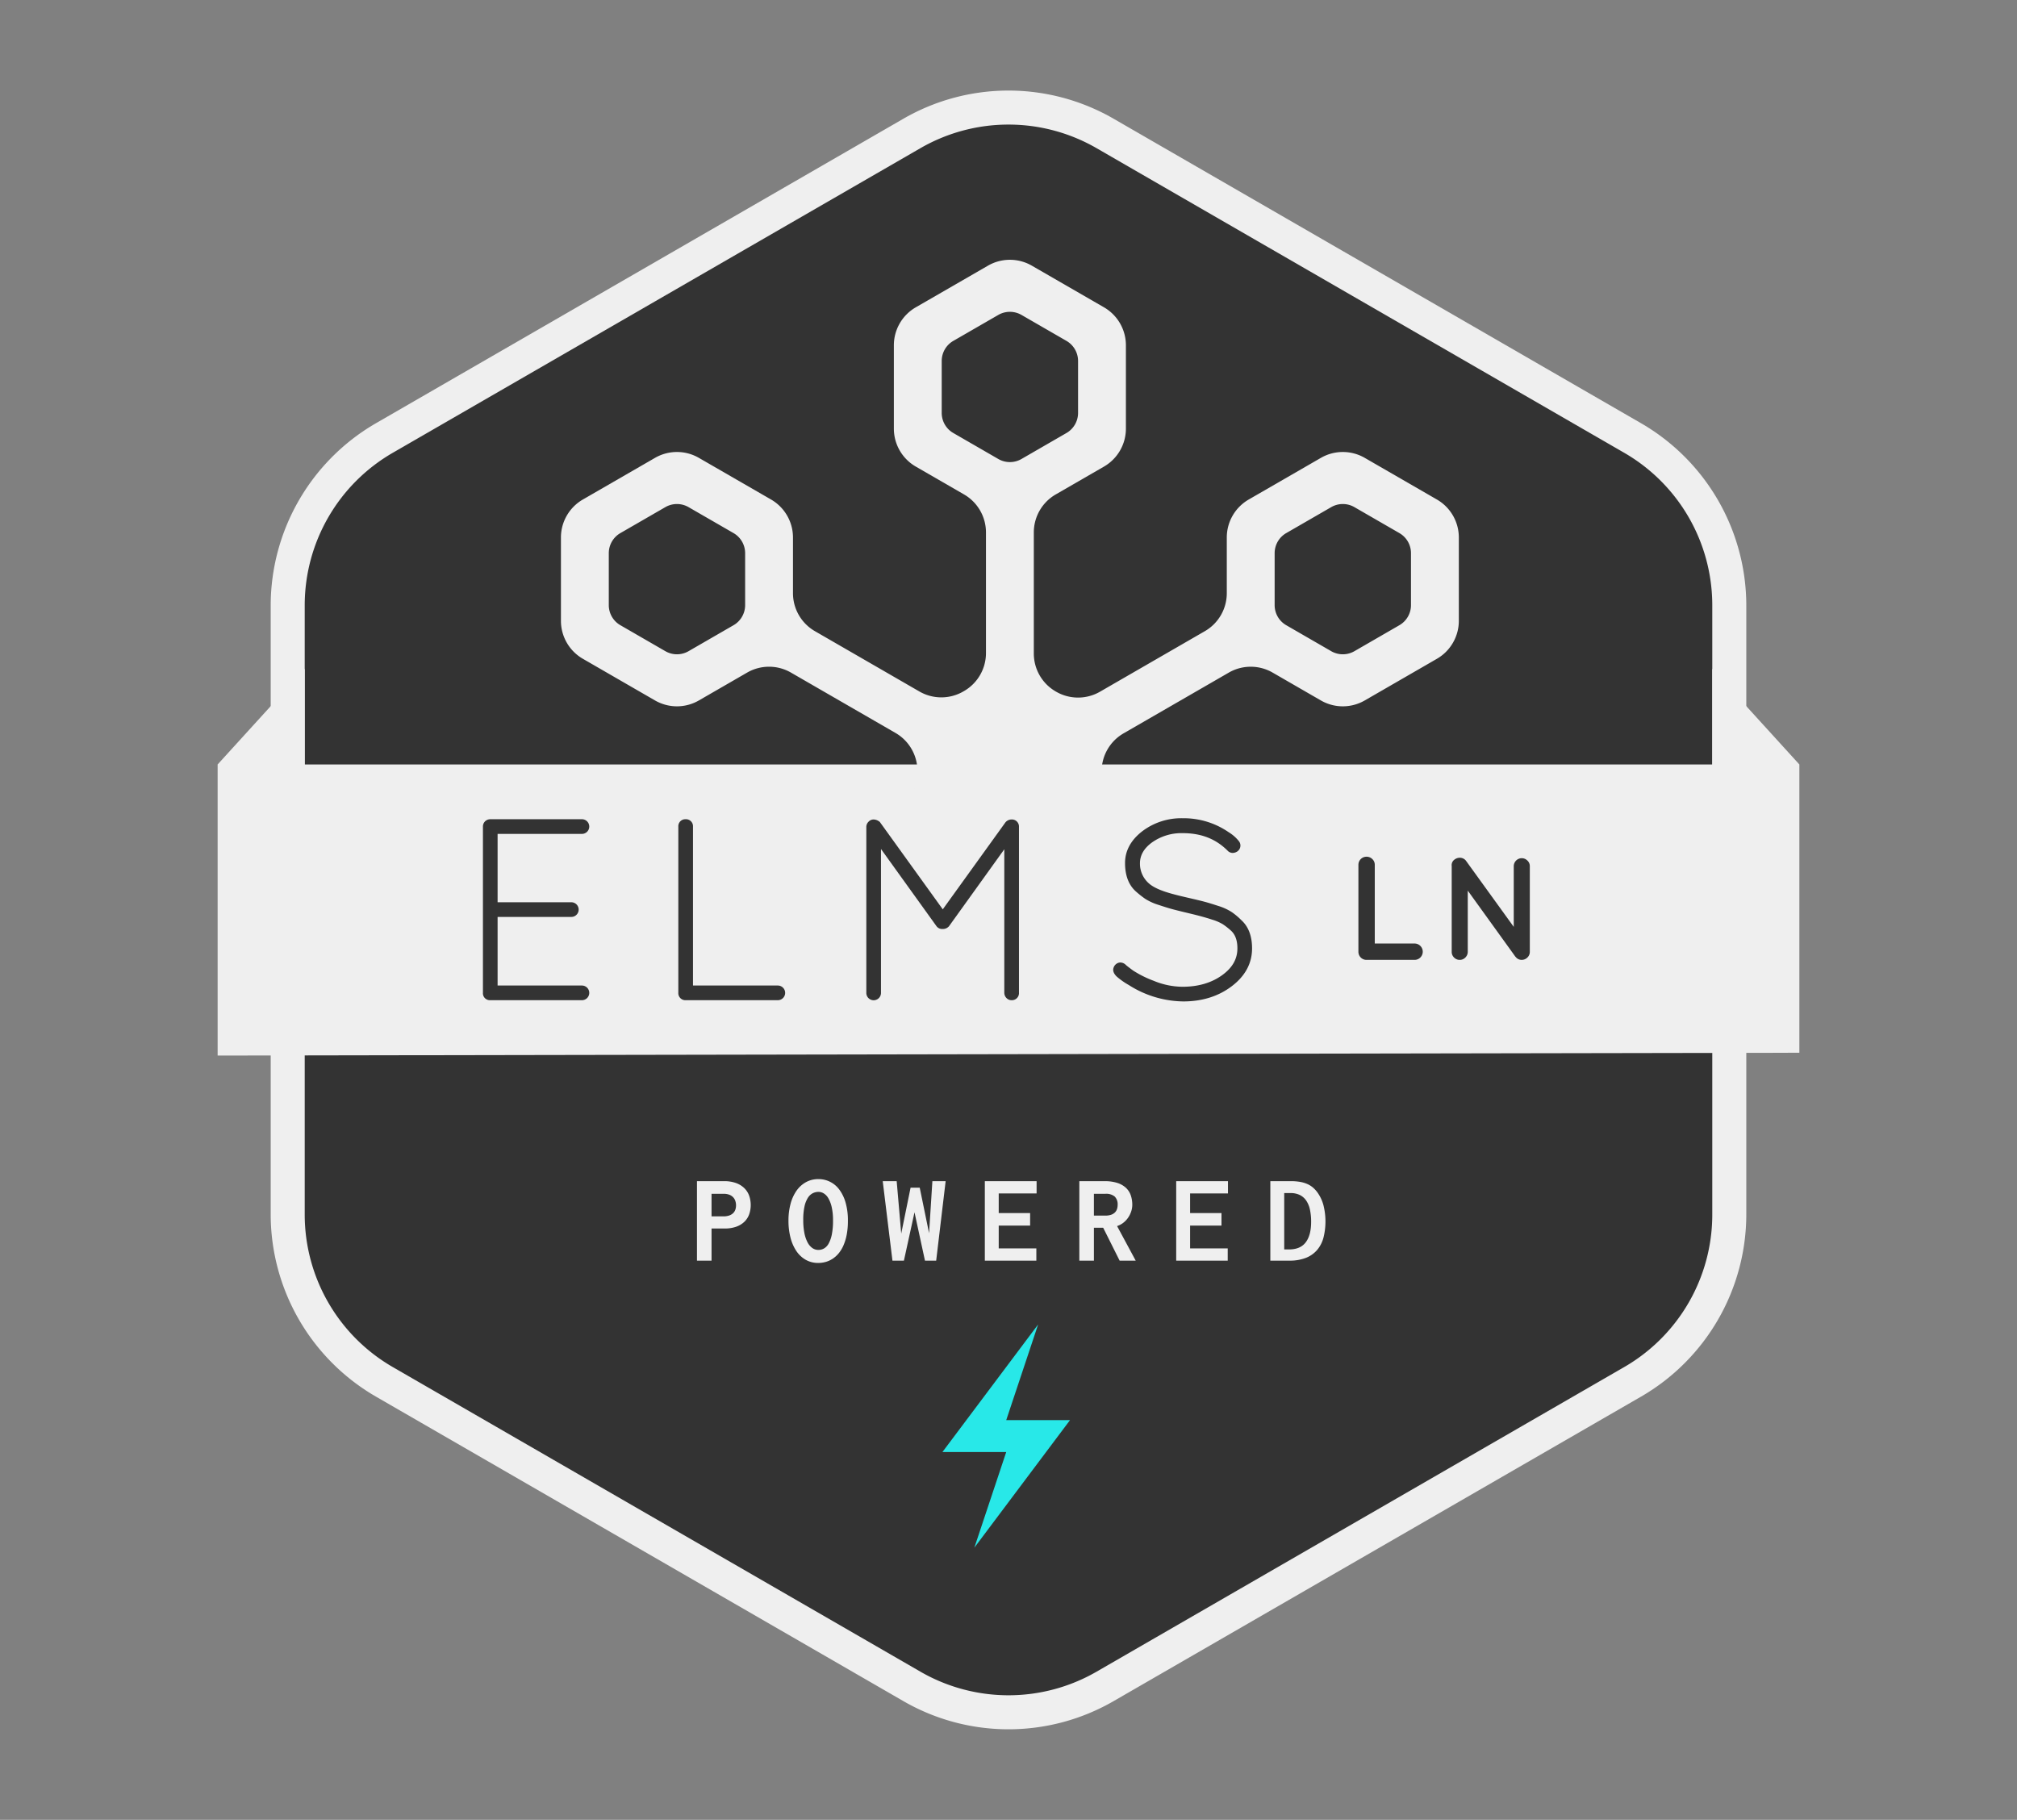 <svg xmlns="http://www.w3.org/2000/svg" xmlns:xlink="http://www.w3.org/1999/xlink" width="948.58" height="855.929" viewBox="0 0 948.58 855.929">
  <rect x="0" y="0" width="948.58" height="855.929" fill="#808080" stroke="none"/>
  <defs>
    <clipPath id="a">
      <rect x="231.526" y="60.577" width="505.595" height="310.891" transform="translate(968.646 432.045) rotate(180)" style="fill: none"/>
    </clipPath>
  </defs>
  <title>powered-by-elmsln-sticker-3</title>
  <g>
    <g>
      <path d="M474.29,805.337a90.945,90.945,0,0,1-45.416-12.17L180.723,649.898a91.086,91.086,0,0,1-45.416-78.664V284.695a91.086,91.086,0,0,1,45.416-78.664L428.874,62.761a90.83,90.83,0,0,1,90.832.001L767.856,206.031a91.086,91.086,0,0,1,45.416,78.664V571.234a91.086,91.086,0,0,1-45.416,78.664L519.706,793.168A90.954,90.954,0,0,1,474.29,805.337Z" style="fill: #333"/>
      <path d="M474.29,58.593a82.781,82.781,0,0,1,41.416,11.097L763.856,212.96a82.833,82.833,0,0,1,41.416,71.735V571.234a82.833,82.833,0,0,1-41.416,71.735L515.706,786.239a82.833,82.833,0,0,1-82.832,0L184.723,642.969a82.832,82.832,0,0,1-41.416-71.735V284.695a82.832,82.832,0,0,1,41.416-71.735L432.874,69.69a82.781,82.781,0,0,1,41.416-11.097m0-16a98.966,98.966,0,0,0-49.416,13.241L176.723,199.103a99.107,99.107,0,0,0-49.416,85.592V571.234a99.108,99.108,0,0,0,49.416,85.592L424.874,800.095a98.832,98.832,0,0,0,98.832,0L771.856,656.826a99.109,99.109,0,0,0,49.416-85.592V284.695a99.109,99.109,0,0,0-49.416-85.592L523.706,55.833a98.966,98.966,0,0,0-49.416-13.241Z" style="fill: #efefef"/>
    </g>
    <polygon points="102.351 359.546 143.307 314.546 143.307 359.546 805.273 359.546 805.273 314.546 846.228 359.546 846.228 495.137 102.351 496.461 102.351 359.546" style="fill: #efefef"/>
    <g>
      <path d="M327.778,555.534h12.686a16.245,16.245,0,0,1,5.713.894,10.838,10.838,0,0,1,3.911,2.432,9.429,9.429,0,0,1,2.256,3.574,13.409,13.409,0,0,1,.015,8.613,9.181,9.181,0,0,1-2.197,3.501,10.614,10.614,0,0,1-3.823,2.373,15.828,15.828,0,0,1-5.581.879h-6.123v15.117h-6.855Zm6.855,5.947v10.605h5.625a7.989,7.989,0,0,0,2.666-.396,5.038,5.038,0,0,0,1.831-1.084,4.184,4.184,0,0,0,1.055-1.626,6.023,6.023,0,0,0,.337-2.051,6.471,6.471,0,0,0-.352-2.168,4.645,4.645,0,0,0-1.069-1.729,4.895,4.895,0,0,0-1.816-1.143,7.409,7.409,0,0,0-2.593-.41Z" style="fill: #efefef"/>
      <path d="M384.848,594.001a11.779,11.779,0,0,1-5.918-1.479,13.153,13.153,0,0,1-4.409-4.131,20.181,20.181,0,0,1-2.754-6.299,31.435,31.435,0,0,1-.952-7.954,30.168,30.168,0,0,1,.981-7.939,19.365,19.365,0,0,1,2.812-6.182,13.254,13.254,0,0,1,4.438-4.014,11.944,11.944,0,0,1,5.859-1.436,12.063,12.063,0,0,1,9.741,4.834,18.673,18.673,0,0,1,3.003,6.123,30.166,30.166,0,0,1,1.113,8.672,34.187,34.187,0,0,1-.557,6.475,23.882,23.882,0,0,1-1.523,5.068,15.51,15.51,0,0,1-2.285,3.765,12.786,12.786,0,0,1-2.871,2.563,11.823,11.823,0,0,1-3.252,1.465A12.835,12.835,0,0,1,384.848,594.001Zm-7.09-20.215a31.156,31.156,0,0,0,.527,6.064,16.183,16.183,0,0,0,1.479,4.424,7.484,7.484,0,0,0,2.256,2.695,4.936,4.936,0,0,0,2.886.908,5.377,5.377,0,0,0,2.593-.674,5.818,5.818,0,0,0,2.183-2.285,14.724,14.724,0,0,0,1.509-4.263,31.888,31.888,0,0,0,.571-6.577,27.731,27.731,0,0,0-.615-6.328,14.701,14.701,0,0,0-1.582-4.175,6.382,6.382,0,0,0-2.183-2.3,4.797,4.797,0,0,0-2.417-.703,6.103,6.103,0,0,0-2.739.645,5.958,5.958,0,0,0-2.3,2.168,12.647,12.647,0,0,0-1.582,4.058A28.779,28.779,0,0,0,377.759,573.786Z" style="fill: #efefef"/>
      <path d="M415.141,555.534h6.562l2.139,24.668,4.395-21.592h4.307l4.395,21.416,1.553-24.492h6.24l-4.453,37.383h-5.273l-4.922-22.734-4.98,22.734h-5.391Z" style="fill: #efefef"/>
      <path d="M463.159,555.534h24.346v5.771h-17.812v9.229h14.766v5.889H469.692v10.723H487.387v5.771H463.159Z" style="fill: #efefef"/>
      <path d="M507.602,555.534h11.836a19.392,19.392,0,0,1,5.962.806,10.787,10.787,0,0,1,4.058,2.271,8.714,8.714,0,0,1,2.314,3.516,13.515,13.515,0,0,1,.732,4.57,9.768,9.768,0,0,1-.513,3.076,11.734,11.734,0,0,1-1.436,2.915,10.515,10.515,0,0,1-2.256,2.402,9.609,9.609,0,0,1-2.944,1.567l8.76,16.26h-7.559L518.823,577.448h-4.365v15.469h-6.855Zm6.855,5.947V571.735h5.391a8.221,8.221,0,0,0,2.593-.366,4.818,4.818,0,0,0,1.802-1.025,4.015,4.015,0,0,0,1.04-1.597,6.023,6.023,0,0,0,.337-2.051,5.133,5.133,0,0,0-1.377-3.926,6.285,6.285,0,0,0-4.395-1.289Z" style="fill: #efefef"/>
      <path d="M553.159,555.534h24.346v5.771h-17.812v9.229h14.766v5.889H559.692v10.723H577.388v5.771H553.159Z" style="fill: #efefef"/>
      <path d="M597.427,555.534h9.668a24.42,24.42,0,0,1,4.395.352,14.717,14.717,0,0,1,3.369,1.011,10.704,10.704,0,0,1,2.593,1.626,13.65,13.65,0,0,1,2.065,2.227,18.398,18.398,0,0,1,2.871,6.021,31.301,31.301,0,0,1,.015,15.381,14.803,14.803,0,0,1-3.018,5.801,13.46,13.46,0,0,1-5.288,3.677,20.815,20.815,0,0,1-7.734,1.289h-8.936Zm6.533,5.596V587.643h2.285q5.303,0,7.837-3.354t2.534-9.624a26.924,26.924,0,0,0-.542-5.669,12.13,12.13,0,0,0-1.729-4.263,7.843,7.843,0,0,0-3.032-2.681,9.868,9.868,0,0,0-4.453-.923Z" style="fill: #efefef"/>
    </g>
    <g>
      <g>
        <g>
          <path d="M230.512,469.422a2.274,2.274,0,0,1-2.391-2.507V388.813a2.41,2.41,0,0,1,2.226-2.493l.082-.014h43.306a2.449,2.449,0,0,1,0,4.897h-40.717v34.153h35.734a2.449,2.449,0,0,1,0,4.897H233.017v34.27h40.717a2.449,2.449,0,0,1,0,4.897Z" style="fill: #333"/>
          <path d="M273.734,387.306q1.391,0,1.391,1.448,0,1.451-1.391,1.449h-41.717v36.154h36.734q1.39,0,1.39,1.449,0,1.45-1.39,1.448H232.017v36.27h41.717q1.391,0,1.391,1.449,0,1.45-1.391,1.448H230.512q-1.391,0-1.391-1.507V388.813a1.431,1.431,0,0,1,1.391-1.507h43.223m0-2H230.345l-.165.028a3.413,3.413,0,0,0-3.06,3.479V466.915a3.266,3.266,0,0,0,3.391,3.507h43.223a3.449,3.449,0,0,0,0-6.897h-39.717v-32.27h34.734a3.449,3.449,0,0,0,0-6.897H234.017V392.203h39.717a3.449,3.449,0,0,0,0-6.897Z" style="fill: #333"/>
        </g>
        <g>
          <path d="M322.517,469.422a2.325,2.325,0,0,1-2.506-2.507V388.813a2.449,2.449,0,1,1,4.896,0v75.711h40.833a2.449,2.449,0,1,1,0,4.897Z" style="fill: #333"/>
          <path d="M322.46,387.306q1.447,0,1.448,1.507V465.524h41.832q1.506,0,1.507,1.449,0,1.45-1.507,1.448H322.518A1.331,1.331,0,0,1,321.012,466.915V388.813q0-1.505,1.448-1.507m0-2a3.292,3.292,0,0,0-3.448,3.507V466.915a3.319,3.319,0,0,0,3.506,3.507h43.223a3.449,3.449,0,1,0,0-6.897h-39.832V388.813a3.292,3.292,0,0,0-3.448-3.507Z" style="fill: #333"/>
        </g>
        <g>
          <path d="M475.709,469.422a2.252,2.252,0,0,1-1.738-.808,2.534,2.534,0,0,1-.652-1.699V396.322L445.534,435.004l-.059.058a2.746,2.746,0,0,1-1.98.871h-.232a2.299,2.299,0,0,1-2.132-1.064l-27.808-38.664v70.711a2.449,2.449,0,1,1-4.896,0V388.928a2.445,2.445,0,0,1,.756-1.75,2.292,2.292,0,0,1,1.635-.756,3.625,3.625,0,0,1,2.085.764l.136.096,30.341,42.115,30.291-42.047.058-.057a2.775,2.775,0,0,1,1.981-.871,2.325,2.325,0,0,1,2.507,2.506v77.986A2.326,2.326,0,0,1,475.709,469.422Z" style="fill: #333"/>
          <path d="M475.709,387.422a1.332,1.332,0,0,1,1.507,1.506V466.915a1.332,1.332,0,0,1-1.507,1.507,1.258,1.258,0,0,1-.985-.463,1.534,1.534,0,0,1-.406-1.043v-73.699l-29.549,41.137a1.772,1.772,0,0,1-1.275.579h-.232a1.359,1.359,0,0,1-1.274-.579l-29.666-41.253V466.915q0,1.508-1.448,1.507-1.449,0-1.448-1.507V388.928a1.437,1.437,0,0,1,.464-1.042,1.334,1.334,0,0,1,.927-.464,2.651,2.651,0,0,1,1.506.579l31.056,43.108L474.434,388.001a1.773,1.773,0,0,1,1.274-.579m0-2a3.757,3.757,0,0,0-2.688,1.165l-.114.114-.094.131-29.433,40.855-29.434-40.855-.193-.268-.269-.192a4.593,4.593,0,0,0-2.667-.95,3.268,3.268,0,0,0-2.343,1.051,3.417,3.417,0,0,0-1.048,2.455V466.915a3.449,3.449,0,1,0,6.896,0V399.307l26.006,36.164a3.3,3.3,0,0,0,2.934,1.461h.232a3.746,3.746,0,0,0,2.687-1.162l.116-.116.096-.134,25.924-36.091V466.915a3.534,3.534,0,0,0,.905,2.365,3.264,3.264,0,0,0,2.485,1.141,3.32,3.32,0,0,0,3.507-3.507V388.928a3.32,3.32,0,0,0-3.507-3.506Z" style="fill: #333"/>
        </g>
        <g>
          <path d="M556.535,470.002a47.646,47.646,0,0,1-25.149-7.565,34.086,34.086,0,0,1-5.57-3.91c-1.106-1.104-1.497-2.139-1.162-3.073a2.546,2.546,0,0,1,1.609-1.653,2.058,2.058,0,0,1,.65-.106,2.745,2.745,0,0,1,1.853.843c.505.471,1.703,1.401,3.562,2.768a50.94,50.94,0,0,0,9.867,4.92,36.867,36.867,0,0,0,13.934,2.881c7.554,0,14.005-1.886,19.173-5.605,5.14-3.697,7.638-8.094,7.638-13.441,0-4.14-1.14-7.153-3.483-9.215a33.886,33.886,0,0,0-3.829-2.986,22.478,22.478,0,0,0-5.204-2.259c-2.749-.916-6.249-1.883-10.412-2.877-4.188-.997-7.104-1.722-8.667-2.152-1.561-.428-3.645-1.076-6.191-1.928a25.007,25.007,0,0,1-6.102-2.789,43.686,43.686,0,0,1-4.449-3.558c-2.994-2.825-4.503-6.988-4.503-12.389,0-5.439,2.606-10.209,7.747-14.177a29.361,29.361,0,0,1,18.399-5.886,36.314,36.314,0,0,1,21.08,6.436,17.331,17.331,0,0,1,4.396,3.804,2.333,2.333,0,0,1-.202,3.403l-.078.078-.094.059a3.048,3.048,0,0,1-1.626.535,2.271,2.271,0,0,1-1.75-.839c-5.604-5.599-12.93-8.463-21.727-8.463a24.901,24.901,0,0,0-15.054,4.558c-4.091,2.996-6.08,6.485-6.08,10.666A13.265,13.265,0,0,0,539.659,416.239c2.251,2.034,6.32,3.83,12.085,5.327,1.712.466,4.175,1.067,7.331,1.789,3.181.729,5.609,1.316,7.22,1.746,1.59.428,3.713,1.076,6.311,1.929a24.686,24.686,0,0,1,6.227,2.852,33.074,33.074,0,0,1,4.424,3.765c3.029,2.784,4.581,6.97,4.581,12.411,0,6.713-3.116,12.46-9.264,17.08C572.516,467.692,565.101,470.002,556.535,470.002Z" style="fill: #333"/>
          <path d="M556.245,386.843a35.172,35.172,0,0,1,20.51,6.257,16.332,16.332,0,0,1,4.172,3.592,1.356,1.356,0,0,1-.116,2.086,2.077,2.077,0,0,1-1.09.379,1.291,1.291,0,0,1-.996-.495q-8.807-8.806-22.48-8.807a25.759,25.759,0,0,0-15.644,4.751q-6.491,4.752-6.49,11.472a14.336,14.336,0,0,0,4.868,10.893q3.59,3.245,12.515,5.562,2.547.695,7.359,1.796,4.806,1.103,7.184,1.738,2.374.639,6.257,1.913a23.65,23.65,0,0,1,5.968,2.723,32.008,32.008,0,0,1,4.287,3.651q4.285,3.941,4.288,11.704,0,9.619-8.865,16.281-8.864,6.665-21.438,6.663-12.575,0-24.625-7.417a33.889,33.889,0,0,1-5.388-3.766q-1.217-1.217-.927-2.028a1.569,1.569,0,0,1,.984-1.043,1.05,1.05,0,0,1,.333-.054,1.793,1.793,0,0,1,1.174.575q.809.756,3.65,2.84a51.448,51.448,0,0,0,10.082,5.041,37.669,37.669,0,0,0,14.311,2.955q11.703,0,19.757-5.794,8.053-5.793,8.054-14.253,0-6.605-3.824-9.966a34.806,34.806,0,0,0-3.94-3.071,23.358,23.358,0,0,0-5.446-2.375q-4.172-1.391-10.486-2.897-6.319-1.504-8.634-2.144-2.319-.635-6.141-1.912a23.992,23.992,0,0,1-5.852-2.665,42.607,42.607,0,0,1-4.346-3.476q-4.171-3.939-4.171-11.646,0-7.705,7.358-13.385a28.257,28.257,0,0,1,17.788-5.678m0-2a30.332,30.332,0,0,0-19.01,6.094c-5.399,4.167-8.136,9.203-8.136,14.968,0,5.686,1.614,10.094,4.798,13.1a44.948,44.948,0,0,0,4.588,3.672,25.631,25.631,0,0,0,6.351,2.913c2.574.859,4.676,1.513,6.245,1.943,1.593.439,4.521,1.166,8.699,2.16,4.142.989,7.613,1.948,10.317,2.849a21.692,21.692,0,0,1,4.982,2.15,32.942,32.942,0,0,1,3.709,2.894c2.124,1.866,3.152,4.635,3.152,8.47,0,5.003-2.362,9.134-7.222,12.63-4.996,3.595-11.25,5.417-18.589,5.417a35.851,35.851,0,0,1-13.555-2.807,50.103,50.103,0,0,1-9.653-4.8c-2.28-1.674-3.145-2.386-3.469-2.689a3.716,3.716,0,0,0-2.54-1.115,3.053,3.053,0,0,0-.962.156,3.577,3.577,0,0,0-2.24,2.273c-.475,1.322-.005,2.708,1.398,4.111a34.306,34.306,0,0,0,5.759,4.058,48.626,48.626,0,0,0,25.667,7.71c8.788,0,16.405-2.377,22.64-7.064,6.412-4.819,9.663-10.835,9.663-17.88,0-5.714-1.649-10.137-4.902-13.147a34.142,34.142,0,0,0-4.53-3.849,25.314,25.314,0,0,0-6.486-2.981c-2.608-.856-4.749-1.51-6.362-1.944-1.602-.428-4.042-1.018-7.256-1.756-3.153-.72-5.602-1.318-7.279-1.776-5.631-1.462-9.559-3.181-11.7-5.116a12.296,12.296,0,0,1-4.209-9.409c0-3.84,1.855-7.065,5.671-9.859a23.917,23.917,0,0,1,14.462-4.365c8.622,0,15.5,2.676,21.027,8.183a3.289,3.289,0,0,0,2.449,1.119,4.025,4.025,0,0,0,2.163-.691l.187-.118.156-.156a3.326,3.326,0,0,0,.291-4.719,18.175,18.175,0,0,0-4.637-4.028,37.279,37.279,0,0,0-21.634-6.603Z" style="fill: #333"/>
        </g>
      </g>
      <g>
        <path d="M642.662,451.458a3.787,3.787,0,0,1-3.812-3.812V406.752a3.787,3.787,0,0,1,3.812-3.812,3.799,3.799,0,0,1,2.738,1.109,3.623,3.623,0,0,1,1.144,2.703v37.013h18.783a3.847,3.847,0,0,1,0,7.693Z" style="fill: #333"/>
        <path d="M690.279,418.881V447.646a3.715,3.715,0,0,1-1.108,2.668,3.586,3.586,0,0,1-2.669,1.144,3.637,3.637,0,0,1-2.668-1.109,3.675,3.675,0,0,1-1.109-2.703V407.307a3.186,3.186,0,0,1,1.352-3.05,4.047,4.047,0,0,1,3.015-.797,3.581,3.581,0,0,1,2.426,1.49l22.388,30.983V407.376a3.787,3.787,0,0,1,3.743-3.743,3.717,3.717,0,0,1,2.668,1.109,3.546,3.546,0,0,1,1.144,2.634V447.646a3.62,3.62,0,0,1-1.144,2.703,3.795,3.795,0,0,1-2.738,1.109,3.539,3.539,0,0,1-2.773-1.386,1.912,1.912,0,0,1-.347-.416Z" style="fill: #333"/>
      </g>
    </g>
    <g style="clip-path: url(#a)">
      <path d="M351.374,409.23l-22.867-13.197a20.627,20.627,0,0,0-20.622 0L273.951,415.62A20.627,20.627,0,0,0,263.635,433.485v39.185a20.627,20.627,0,0,0,10.313,17.863l33.934,19.593a20.627,20.627,0,0,0,20.627 0l33.939-19.594a20.627,20.627,0,0,0,10.314-17.864V446.686a20.627,20.627,0,0,1,10.314-17.864L432.58,400.242a20.627,20.627,0,0,1,20.626-0l.172.1a20.627,20.627,0,0,1,10.315,17.864v59.747a20.627,20.627,0,0,1-10.317,17.866L430.695,508.908a20.627,20.627,0,0,0-10.317,17.866v39.184a20.627,20.627,0,0,0,10.314,17.864l33.939,19.594a20.627,20.627,0,0,0,20.627-0l33.934-19.593a20.627,20.627,0,0,0,10.313-17.863v-39.185a20.627,20.627,0,0,0-10.316-17.865l-22.678-13.089a20.627,20.627,0,0,1-10.316-17.865V418.007a20.627,20.627,0,0,1,10.314-17.864h0a20.627,20.627,0,0,1,20.626.001l49.671,28.678A20.627,20.627,0,0,1,577.122,446.685V472.78a20.627,20.627,0,0,0,10.314,17.864l33.939,19.594a20.627,20.627,0,0,0,20.627-0l33.934-19.593a20.627,20.627,0,0,0,10.313-17.863v-39.185a20.627,20.627,0,0,0-10.316-17.865l-33.934-19.586a20.627,20.627,0,0,0-20.622-0L598.607,409.285a20.627,20.627,0,0,1-20.624-.002l-49.584-28.627A20.627,20.627,0,0,1,518.085,362.793v-.009a20.627,20.627,0,0,1,10.314-17.864l49.495-28.574a20.627,20.627,0,0,1,20.626-0l22.684,13.096a20.627,20.627,0,0,0,20.627-.001l33.934-19.593a20.627,20.627,0,0,0,10.313-17.863v-39.185a20.627,20.627,0,0,0-10.316-17.865l-33.934-19.586a20.627,20.627,0,0,0-20.622-0l-33.939,19.587a20.627,20.627,0,0,0-10.317,17.865v26.191a20.627,20.627,0,0,1-10.314,17.864l-49.315,28.472a20.627,20.627,0,0,1-20.626.001l-.186-.107a20.627,20.627,0,0,1-10.315-17.864V250.41a20.627,20.627,0,0,1,10.313-17.863l22.683-13.097A20.627,20.627,0,0,0,529.506,201.586V162.401a20.627,20.627,0,0,0-10.316-17.865l-33.934-19.586a20.627,20.627,0,0,0-20.622-0l-33.939,19.587a20.627,20.627,0,0,0-10.317,17.865v39.184a20.627,20.627,0,0,0,10.314,17.864l22.686,13.097a20.627,20.627,0,0,1,10.314,17.864v56.747a20.627,20.627,0,0,1-10.315,17.865l-.358.207a20.627,20.627,0,0,1-20.625-.001l-49.148-28.374a20.627,20.627,0,0,1-10.314-17.864V252.799a20.627,20.627,0,0,0-10.317-17.865l-33.939-19.587a20.627,20.627,0,0,0-20.622 0l-33.934,19.586a20.627,20.627,0,0,0-10.316,17.865v39.185a20.627,20.627,0,0,0,10.313,17.863l33.934,19.593a20.627,20.627,0,0,0,20.628 0l22.684-13.097a20.627,20.627,0,0,1,20.627 0l49.156,28.381a20.627,20.627,0,0,1,10.313,17.864v.399a20.627,20.627,0,0,1-10.314,17.864l-49.15,28.377A20.627,20.627,0,0,1,351.374,409.23Zm248.252,31.736a10.9,10.9,0,0,1,5.452-9.441l5.716-3.298,15.446-8.915a10.9,10.9,0,0,1,10.897 0l21.158,12.213a10.9,10.9,0,0,1,5.451,9.44v24.444a10.9,10.9,0,0,1-5.448,9.439L637.139,487.068a10.9,10.9,0,0,1-10.902 0l-21.163-12.22a10.9,10.9,0,0,1-5.449-9.439V440.966ZM286.309,284.613v-24.444a10.9,10.9,0,0,1,5.451-9.44l21.158-12.213a10.9,10.9,0,0,1,10.897-0l21.163,12.213a10.9,10.9,0,0,1,5.452,9.44V284.613a10.9,10.9,0,0,1-5.449,9.439l-5.801,3.35-15.362,8.871a10.9,10.9,0,0,1-10.902-.001l-21.158-12.22A10.9,10.9,0,0,1,286.309,284.613ZM344.81,474.738l-21.163,12.22a10.9,10.9,0,0,1-10.902-0L291.587,474.738a10.9,10.9,0,0,1-5.448-9.439v-24.444a10.9,10.9,0,0,1,5.451-9.44l21.158-12.213a10.9,10.9,0,0,1,10.897-0l15.542,8.97,5.621,3.243a10.9,10.9,0,0,1,5.452,9.441v24.443A10.9,10.9,0,0,1,344.81,474.738Zm156.744,93.288L480.396,580.246a10.9,10.9,0,0,1-10.902 0L448.331,568.026a10.9,10.9,0,0,1-5.449-9.439V534.144a10.9,10.9,0,0,1,5.452-9.44L463.693,515.84l5.803-3.349a10.9,10.9,0,0,1,10.897,0l5.803,3.349,15.355,8.864a10.9,10.9,0,0,1,5.451,9.44v24.444A10.9,10.9,0,0,1,501.554,568.026Zm97.901-290.12V260.17a10.9,10.9,0,0,1,5.452-9.44L626.069,238.516a10.9,10.9,0,0,1,10.897 0l21.158,12.213a10.9,10.9,0,0,1,5.451,9.44v24.444a10.9,10.9,0,0,1-5.448,9.439l-21.158,12.22a10.9,10.9,0,0,1-10.902.001l-15.362-8.871-5.801-3.35a10.9,10.9,0,0,1-5.449-9.439ZM448.333,160.331l21.163-12.213a10.9,10.9,0,0,1,10.897 0l21.158,12.213a10.9,10.9,0,0,1,5.451,9.44V194.215a10.9,10.9,0,0,1-5.449,9.439l-15.357,8.869-5.801,3.351a10.9,10.9,0,0,1-10.902.001l-5.8-3.349-15.362-8.871a10.9,10.9,0,0,1-5.449-9.439V169.772A10.9,10.9,0,0,1,448.333,160.331Z" style="fill: #efefef"/>
    </g>
    <polygon points="488.228 622.917 443.228 682.917 473.228 682.917 458.228 727.917 503.228 667.917 473.228 667.917 488.228 622.917" style="fill: #28e8e8"/>
  </g>
</svg>
